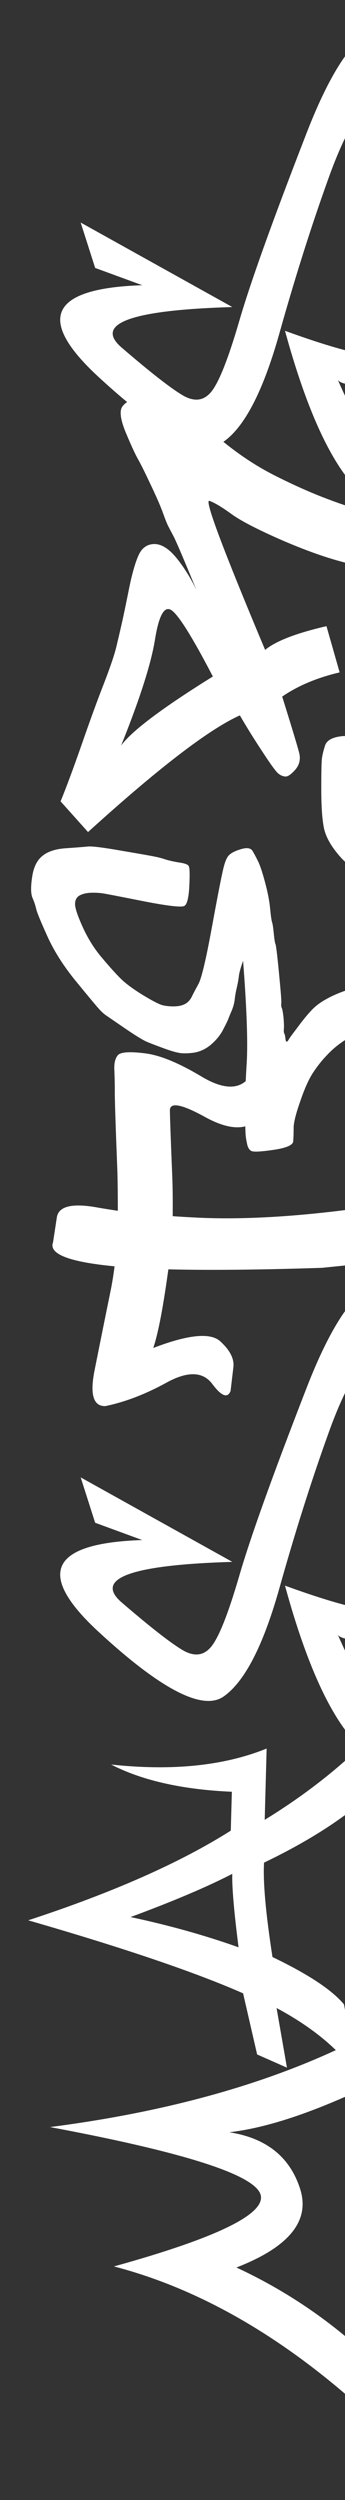 <svg width="78" height="565" viewBox="0 0 78 565" fill="none" xmlns="http://www.w3.org/2000/svg">
<rect x="0" y="0" width="78" height="565" fill="#333333" stroke="none"/>
<path d="M97.002 484.186C96.579 475.494 97.051 468.626 98.418 463.58C78.984 474.452 63.457 480.556 51.836 481.891C60.202 483.193 65.54 487.457 67.852 494.684C70.163 501.91 65.361 507.835 53.447 512.457C64.32 517.503 74.15 524.111 82.939 532.281C81.995 528.049 81.377 523.818 81.084 519.586L89.775 522.564C91.045 536.204 94.837 550.055 101.152 564.117C76.868 536.285 51.738 518.984 25.762 512.213C49.818 505.54 60.82 500.006 58.77 495.611C56.686 491.217 40.866 486.253 11.309 480.719C54.408 475.152 87.334 461.904 110.088 440.973C105.889 460.732 104.342 476.796 105.449 489.166L97.002 484.186ZM52.52 423.492C46.855 426.422 39.19 429.677 29.521 433.258C38.213 435.113 46.351 437.392 53.935 440.094C52.894 431.891 52.422 426.357 52.52 423.492ZM59.697 420.953C59.437 425.283 60.072 432.395 61.602 442.291C69.674 446.165 75.062 449.729 77.764 452.984L80.742 468.902C76.641 463.141 70.57 458.111 62.529 453.814L64.873 467.291L58.135 464.312L54.961 450.494C44.186 445.742 27.991 440.24 6.377 433.99C25.453 427.74 40.719 420.986 52.178 413.727L52.422 404.938C41.224 404.449 32.126 402.398 25.127 398.785C38.929 400.283 50.648 399.078 60.283 395.172L59.844 411.285C75.176 401.878 87.285 390.582 96.172 377.398C105.059 364.215 109.876 380.377 110.625 425.885C111.406 471.393 100.729 473.671 78.594 432.721C95.033 458.046 103.105 455.816 102.813 426.031C102.52 396.214 99.134 386.057 92.656 395.562C86.178 405.068 75.192 413.531 59.697 420.953ZM18.242 333.893L52.52 352.984C29.538 353.668 21.204 356.728 27.52 362.164C33.835 367.6 38.359 371.148 41.094 372.809C43.796 374.469 46.009 374.257 47.734 372.174C49.46 370.09 51.559 364.817 54.033 356.354C56.475 347.857 61.536 333.714 69.219 313.922C76.868 294.098 84.323 286.301 91.582 290.533C98.809 294.732 103.089 313.938 104.424 348.15C105.791 382.33 101.331 399.371 91.045 399.273C80.726 399.176 71.856 385.536 64.434 358.355C75.143 362.262 82.598 364.215 86.797 364.215C90.963 364.182 93.617 364.15 94.756 364.117C95.895 364.085 95.212 365.224 92.705 367.535C90.166 369.814 86.911 370.904 82.939 370.807C78.968 370.709 76.771 370.237 76.348 369.391C83.151 384.918 88.311 390.875 91.826 387.262C95.309 383.616 96.221 368.202 94.561 341.021C92.9 313.808 90.052 301.503 86.016 304.107C81.947 306.712 78.008 313.368 74.199 324.078C70.358 334.755 66.647 346.49 63.066 359.283C59.453 372.044 55.286 380.084 50.566 383.404C45.846 386.725 36.406 381.842 22.246 368.756C8.053 355.637 11.357 348.736 32.158 348.053L21.514 344.146L18.242 333.893ZM26.641 273.639C26.641 270.221 26.608 267.291 26.543 264.85C26.12 254.042 25.924 247.923 25.957 246.49C25.957 245.058 25.924 243.544 25.859 241.949C25.762 240.354 26.022 239.199 26.641 238.482C27.259 237.766 29.277 237.62 32.695 238.043C36.081 238.434 40.378 240.191 45.586 243.316C50.762 246.409 54.456 246.327 56.67 243.072C58.883 239.817 60.267 238.727 60.82 239.801L62.236 247.662C62.301 248.411 61.016 250.136 58.379 252.838C55.742 255.54 51.738 255.41 46.367 252.447C40.996 249.485 38.343 249.013 38.408 251.031C38.441 253.017 38.62 257.949 38.945 265.826C39.043 268.268 39.075 271.279 39.043 274.859C40.931 274.99 42.9 275.104 44.951 275.201C54.163 275.624 64.889 275.087 77.129 273.59C89.368 272.06 97.669 270.937 102.031 270.221C106.393 269.472 108.981 269.651 109.795 270.758C110.641 271.832 111.178 272.906 111.406 273.98C111.667 275.022 111.634 276.52 111.309 278.473C110.983 280.426 110.267 281.679 109.16 282.232C108.086 282.753 95.96 284.186 72.783 286.529C58.818 286.985 47.246 287.099 38.066 286.871C37.969 287.555 37.871 288.238 37.773 288.922C36.699 296.441 35.658 301.682 34.648 304.645C42.526 301.617 47.572 301.113 49.785 303.131C51.999 305.149 52.992 307.102 52.764 308.99L52.129 314.361C51.445 316.087 50.062 315.549 47.978 312.75C45.863 309.951 42.428 309.853 37.676 312.457C32.891 315.094 28.268 316.868 23.809 317.779C21.074 317.844 20.277 315.094 21.416 309.527C22.523 303.961 23.76 297.825 25.127 291.119C25.42 289.589 25.68 287.945 25.908 286.188C15.622 285.211 10.983 283.404 11.992 280.768L12.871 275.006C13.359 272.532 16.517 271.848 22.344 272.955C23.678 273.183 25.111 273.411 26.641 273.639ZM7.354 202.936C6.963 202.024 6.93 200.478 7.256 198.297C7.549 196.116 8.298 194.521 9.502 193.512C10.706 192.47 12.497 191.868 14.873 191.705C17.249 191.542 18.91 191.412 19.854 191.314C20.797 191.217 23.385 191.542 27.617 192.291C31.849 193.007 34.323 193.447 35.039 193.609C35.755 193.74 36.553 193.951 37.432 194.244C38.278 194.505 39.303 194.732 40.508 194.928C41.712 195.09 42.428 195.351 42.656 195.709C42.884 196.035 42.933 197.532 42.803 200.201C42.672 202.87 42.298 204.384 41.68 204.742C41.029 205.1 38.018 204.758 32.647 203.717C27.243 202.643 24.134 202.04 23.32 201.91C22.474 201.78 21.562 201.731 20.586 201.764C19.577 201.796 18.73 201.992 18.047 202.35C17.363 202.708 17.005 203.326 16.973 204.205C16.908 205.051 17.477 206.809 18.682 209.479C19.886 212.148 21.384 214.524 23.174 216.607C24.932 218.691 26.348 220.253 27.422 221.295C28.496 222.337 30.107 223.525 32.256 224.859C34.404 226.161 35.869 226.926 36.65 227.154C37.399 227.35 38.262 227.447 39.238 227.447C40.215 227.447 41.045 227.285 41.728 226.959C42.38 226.633 42.9 226.113 43.291 225.396C43.649 224.648 44.186 223.622 44.902 222.32C45.586 220.986 46.562 216.868 47.832 209.967C49.102 203.033 49.948 198.655 50.371 196.832C50.762 195.009 51.217 193.837 51.738 193.316C52.259 192.763 53.187 192.291 54.522 191.9C55.856 191.51 56.719 191.656 57.109 192.34C57.5 192.991 57.923 193.788 58.379 194.732C58.835 195.676 59.355 197.255 59.941 199.469C60.527 201.65 60.902 203.587 61.065 205.279C61.227 206.972 61.374 208.014 61.504 208.404C61.634 208.762 61.764 209.609 61.895 210.943C62.025 212.278 62.155 213.092 62.285 213.385C62.415 213.645 62.676 215.794 63.066 219.83C63.457 223.867 63.636 226.129 63.603 226.617C63.538 227.105 63.571 227.496 63.701 227.789C63.831 228.049 63.962 228.749 64.092 229.889C64.189 230.995 64.222 231.842 64.189 232.428C64.124 233.014 64.157 233.404 64.287 233.6C64.385 233.762 64.466 234.137 64.531 234.723C64.596 235.276 64.71 235.504 64.873 235.406C65.036 235.309 65.166 235.162 65.264 234.967C65.361 234.739 65.996 233.86 67.168 232.33C68.307 230.768 69.349 229.482 70.293 228.473C71.204 227.431 72.49 226.471 74.15 225.592C75.811 224.68 78.138 223.785 81.133 222.906C84.128 222.027 86.064 221.588 86.943 221.588C87.79 221.555 88.75 221.539 89.824 221.539C90.898 221.507 92.428 221.441 94.414 221.344C96.4 221.214 97.669 221.1 98.223 221.002C98.809 220.904 99.574 220.742 100.518 220.514C101.494 220.286 102.357 219.749 103.105 218.902C103.854 218.056 104.261 217.21 104.326 216.363C104.424 215.517 104.424 214.557 104.326 213.482C104.261 212.408 103.984 210.927 103.496 209.039C103.008 207.118 102.34 205.572 101.494 204.4C100.68 203.229 100.111 202.301 99.785 201.617C99.46 200.934 99.053 200.25 98.564 199.566C98.109 198.883 97.246 197.662 95.977 195.904C94.74 194.114 93.307 192.161 91.68 190.045C90.019 187.929 88.945 186.643 88.457 186.188C87.936 185.732 87.399 185.162 86.846 184.479C86.26 183.795 85.43 182.965 84.356 181.988C83.249 180.979 82.353 180.133 81.67 179.449C80.954 178.733 80.4 178.261 80.01 178.033C79.587 177.805 79.424 178.082 79.522 178.863C79.587 179.612 79.701 180.8 79.863 182.428C79.993 184.023 80.042 185.016 80.01 185.406C79.945 185.797 79.993 186.708 80.156 188.141C80.287 189.54 80.319 190.354 80.254 190.582C80.156 190.777 80.172 191.021 80.303 191.314C80.4 191.575 80.466 192.063 80.498 192.779C80.498 193.463 80.335 194.277 80.01 195.221C79.652 196.132 78.529 195.497 76.641 193.316C74.753 191.103 73.613 189.02 73.223 187.066C72.832 185.081 72.637 182.184 72.637 178.375C72.637 174.534 72.686 172.223 72.783 171.441C72.881 170.66 73.109 169.7 73.467 168.561C73.825 167.389 75.013 166.673 77.031 166.412C79.017 166.119 81.068 166.721 83.184 168.219C85.299 169.716 86.569 170.742 86.992 171.295C87.383 171.848 87.838 172.255 88.359 172.516C88.848 172.743 89.71 173.492 90.947 174.762C92.152 176.031 93.438 177.545 94.805 179.303C96.139 181.061 97.002 182.232 97.393 182.818C97.783 183.372 98.272 183.99 98.857 184.674C99.443 185.325 100.615 186.952 102.373 189.557C104.131 192.161 105.221 193.772 105.645 194.391C106.1 194.977 106.507 195.693 106.865 196.539C107.256 197.385 107.728 198.15 108.281 198.834C108.867 199.518 109.339 200.169 109.697 200.787C110.088 201.406 110.446 202.138 110.771 202.984C111.13 203.798 111.862 205.702 112.969 208.697C114.076 211.692 114.71 213.515 114.873 214.166C115.036 214.817 115.02 215.729 114.824 216.9C114.661 218.072 114.499 219.016 114.336 219.732C114.173 220.449 113.75 221.555 113.066 223.053C112.383 224.55 111.471 225.917 110.332 227.154C109.193 228.359 107.842 229.156 106.279 229.547C104.749 229.905 102.048 230.377 98.174 230.963C94.333 231.516 92.07 231.793 91.387 231.793C90.703 231.76 89.938 231.793 89.092 231.891C88.245 231.956 87.643 232.053 87.285 232.184C86.894 232.314 86.341 232.46 85.625 232.623C84.909 232.786 83.656 233.095 81.865 233.551C80.042 233.974 78.512 234.641 77.275 235.553C76.006 236.432 74.867 237.424 73.857 238.531C72.816 239.605 71.807 240.875 70.83 242.34C69.853 243.805 68.877 245.969 67.9 248.834C66.891 251.699 66.387 253.717 66.387 254.889C66.387 256.093 66.354 257.118 66.289 257.965C66.191 258.811 64.71 259.446 61.846 259.869C58.949 260.292 57.272 260.374 56.816 260.113C56.328 259.853 56.003 259.283 55.84 258.404C55.645 257.558 55.531 256.712 55.498 255.865C55.465 255.051 55.449 254.384 55.449 253.863C55.417 253.342 55.449 252.61 55.547 251.666C55.612 250.755 55.596 249.745 55.498 248.639C55.4 247.564 55.498 244.7 55.791 240.045C56.051 235.357 55.775 227.724 54.961 217.145C54.375 218.772 54.05 219.977 53.984 220.758C53.887 221.539 53.724 222.418 53.496 223.395C53.268 224.371 53.122 225.234 53.057 225.982C52.959 226.731 52.747 227.512 52.422 228.326C52.064 229.14 51.771 229.856 51.543 230.475C51.283 231.061 50.859 231.907 50.273 233.014C49.655 234.12 48.776 235.162 47.637 236.139C46.497 237.083 45.244 237.669 43.877 237.896C42.477 238.092 41.338 238.108 40.459 237.945C39.58 237.783 38.392 237.424 36.895 236.871C35.397 236.318 34.209 235.862 33.33 235.504C32.451 235.146 30.84 234.169 28.496 232.574C26.12 230.947 24.671 229.954 24.15 229.596C23.597 229.238 23.011 228.717 22.393 228.033C21.774 227.35 20.065 225.299 17.266 221.881C14.434 218.43 12.253 215.012 10.723 211.627C9.193 208.242 8.346 206.174 8.184 205.426C8.021 204.677 7.744 203.847 7.354 202.936ZM13.701 181.109C15.003 177.919 16.615 173.574 18.535 168.072C20.456 162.538 22.132 157.949 23.564 154.303C24.964 150.657 25.876 147.955 26.299 146.197C26.722 144.439 27.129 142.698 27.52 140.973C27.91 139.247 28.447 136.676 29.131 133.258C29.814 129.84 30.531 127.285 31.279 125.592C32.028 123.867 33.216 122.988 34.844 122.955C36.471 122.923 38.164 123.98 39.922 126.129C41.647 128.277 43.145 130.686 44.414 133.355C41.615 126.52 39.889 122.467 39.238 121.197C38.555 119.928 38.083 119.016 37.822 118.463C37.562 117.877 37.188 116.9 36.699 115.533C36.178 114.133 35.3 112.132 34.062 109.527C32.825 106.891 31.898 105.019 31.279 103.912C30.628 102.773 29.749 100.885 28.643 98.248C27.503 95.611 27.08 93.707 27.373 92.535C27.634 91.363 29.31 90.224 32.402 89.117C35.462 87.978 37.529 87.864 38.603 88.775C39.678 89.687 40.475 90.37 40.996 90.826C41.484 91.282 42.103 91.998 42.852 92.975C43.6 93.951 45.977 96.1 49.98 99.42C53.984 102.74 58.102 105.458 62.334 107.574C66.533 109.69 70.456 111.432 74.102 112.799C77.715 114.166 80.791 115.159 83.33 115.777C85.869 116.396 87.659 116.721 88.701 116.754C89.743 116.786 90.833 116.819 91.973 116.852C93.112 116.884 94.447 116.835 95.977 116.705C97.539 116.542 99.688 116.282 102.422 115.924C105.189 115.566 107.174 115.061 108.379 114.41C109.616 113.727 110.462 115.061 110.918 118.414C111.374 121.734 111.325 123.574 110.771 123.932C110.251 124.257 109.648 124.566 108.965 124.859C108.281 125.152 107.093 125.706 105.4 126.52C103.708 127.333 101.299 127.984 98.174 128.473C95.049 128.961 92.07 129.14 89.238 129.01C86.374 128.88 82.842 128.31 78.643 127.301C74.443 126.292 69.544 124.583 63.945 122.174C58.346 119.732 54.473 117.73 52.324 116.168C50.176 114.605 48.516 113.613 47.344 113.189C46.139 112.766 50.339 123.997 59.941 146.881C62.318 144.895 66.94 143.105 73.809 141.51L76.787 151.959C71.676 153.163 67.347 154.986 63.799 157.428C66.012 164.524 67.298 168.788 67.656 170.221C67.982 171.62 67.689 172.857 66.777 173.932C65.833 175.006 65.085 175.527 64.531 175.494C63.978 175.462 63.457 175.25 62.969 174.859C62.448 174.469 61.276 172.874 59.453 170.074C57.598 167.275 55.856 164.475 54.228 161.676C47.262 164.801 35.82 173.59 19.902 188.043L13.701 181.109ZM27.373 168.512C29.749 165.224 36.667 160.016 48.125 152.887C43.47 143.935 40.345 138.938 38.75 137.896C37.155 136.855 35.918 139.068 35.039 144.537C34.16 150.006 31.605 157.997 27.373 168.512ZM18.242 50.299L52.52 69.391C29.538 70.074 21.204 73.134 27.52 78.57C33.835 84.007 38.359 87.555 41.094 89.215C43.796 90.875 46.009 90.663 47.734 88.58C49.46 86.497 51.559 81.223 54.033 72.76C56.475 64.264 61.536 50.12 69.219 30.328C76.868 10.504 84.323 2.708 91.582 6.939C98.809 11.139 103.089 30.344 104.424 64.557C105.791 98.736 101.331 115.777 91.045 115.68C80.726 115.582 71.856 101.943 64.434 74.762C75.143 78.668 82.598 80.621 86.797 80.621C90.963 80.588 93.617 80.556 94.756 80.523C95.895 80.491 95.212 81.63 92.705 83.941C90.166 86.22 86.911 87.311 82.939 87.213C78.968 87.115 76.771 86.643 76.348 85.797C83.151 101.324 88.311 107.281 91.826 103.668C95.309 100.022 96.221 84.609 94.561 57.428C92.9 30.214 90.052 17.91 86.016 20.514C81.947 23.118 78.008 29.775 74.199 40.484C70.358 51.161 66.647 62.897 63.066 75.689C59.453 88.45 55.286 96.49 50.566 99.811C45.846 103.131 36.406 98.248 22.246 85.162C8.053 72.044 11.357 65.143 32.158 64.459L21.514 60.553L18.242 50.299Z" fill="white"/>
</svg>
